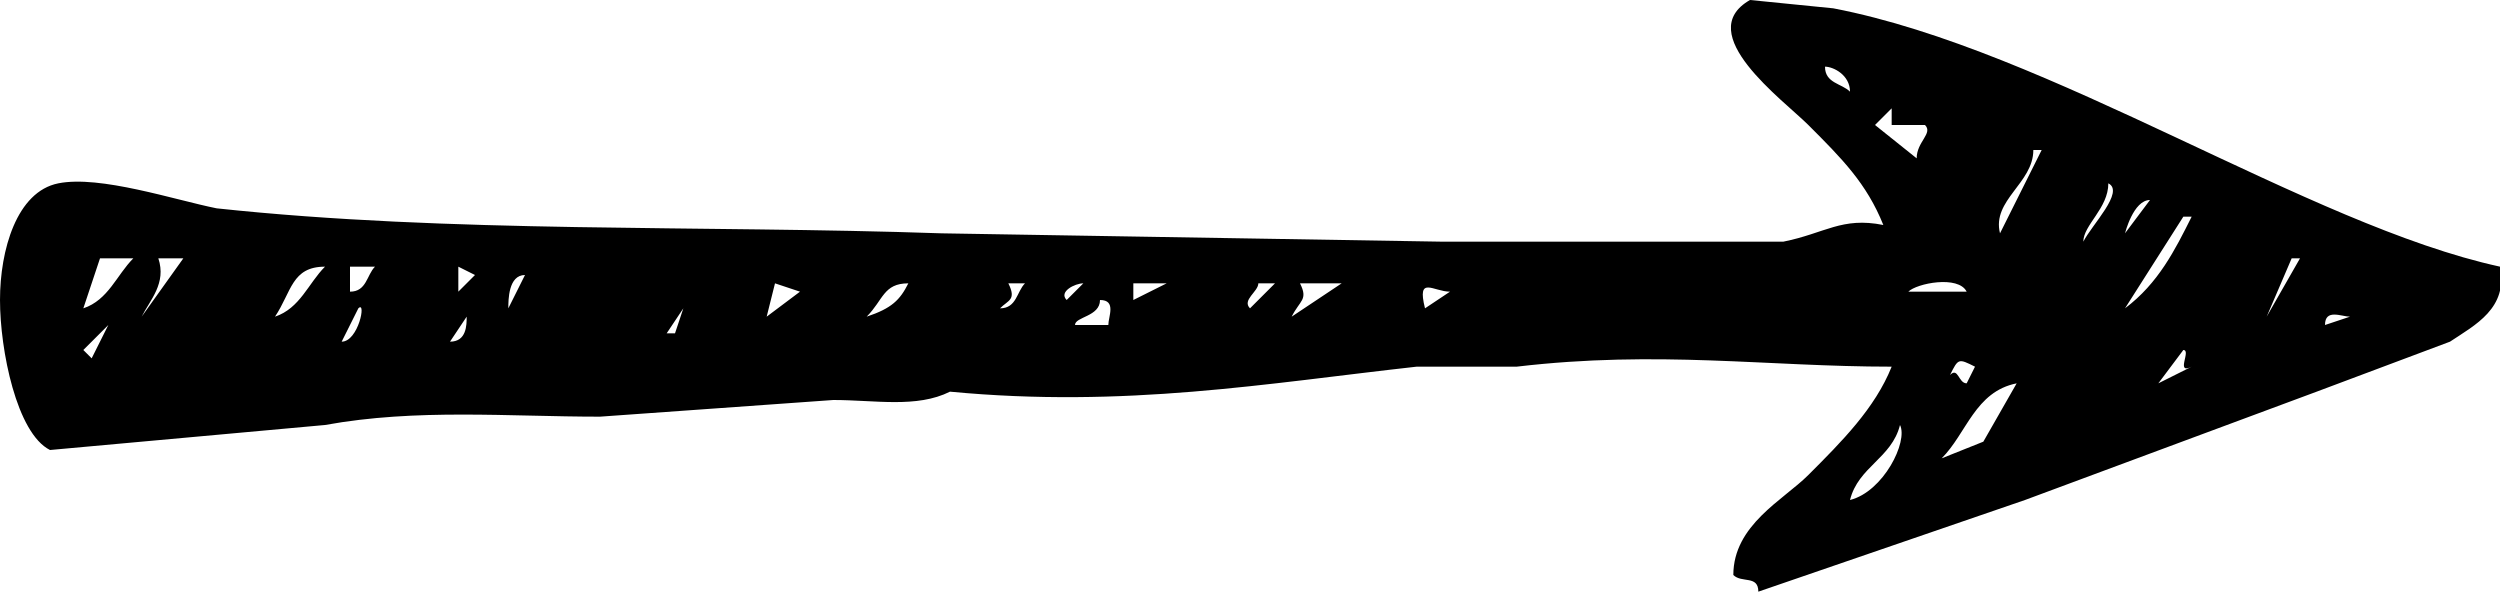 <svg version="1" id="图层_1" xmlns="http://www.w3.org/2000/svg" viewBox="0 0 300 71"><path class="st0" d="M300 32c1 5-3 7-6 9l-16 6-35 13-32 11c0-2-2-1-3-2 0-6 6-9 9-12 4-4 8-8 10-13-15 0-28-2-45 0h-12c-18 2-35 5-56 3-4 2-9 1-14 1l-28 2c-11 0-22-1-33 1L6 54c-4-2-6-12-6-18s2-13 7-14 14 2 19 3c28 3 58 2 87 3l60 1h41c5-1 7-3 12-2-2-5-5-8-9-12-3-3-14-11-7-15l10 1c26 5 57 26 80 31zm-78-21c0-2-2-3-3-3 0 2 2 2 3 3zm3 4l5 4c0-2 2-3 1-4h-4v-2l-2 2zm15 13l5-10h-1c0 4-5 6-4 10zm10 1c1-2 5-6 3-7 0 3-3 5-3 7zm5-1l3-4c-2 0-3 4-3 4zm0 9c4-3 6-7 8-11h-1l-7 11zM12 31l-2 6c3-1 4-4 6-6h-4zm5 7l5-7h-3c1 3-1 5-2 7zm255 0l4-7h-1l-3 7zM33 38c3-1 4-4 6-6-4 0-4 3-6 6zm9-6v3c2 0 2-2 3-3h-3zm13 3l2-2-2-1v3zm6 2l2-4c-2 0-2 3-2 4zm75-1l4-2h-4v2zm14 1l3-3h-2c0 1-2 2-1 3zm5 1l6-4h-5c1 2 0 2-1 4zm-63 0l4-3-3-1-1 4zm12 0c3-1 4-2 5-4-3 0-3 2-5 4zm16-1c2 0 2-2 3-3h-2c1 2 0 2-1 3zm8-1l2-2c-1 0-3 1-2 2zm43 1l3-2c-2 0-4-2-3 2zm58-2h7c-1-2-6-1-7 0zm-100 4h4c0-1 1-3-1-3 0 2-3 2-3 3zm-88 2c2 0 3-5 2-4l-2 4zm39-1h1l1-3-2 3zm199-1l3-1c-1 0-3-1-3 1zM10 42l1 1 2-4-3 3zm44-1c2 0 2-2 2-3l-2 3zm205 5l4-2c-2 1 0-2-1-2l-3 4zm-25-1c1-1 1 1 2 1l1-2c-2-1-2-1-3 1zm-1 10l5-2 4-7c-5 1-6 6-9 9zm-11 5c4-1 7-7 6-9-1 4-5 5-6 9z"/></svg>